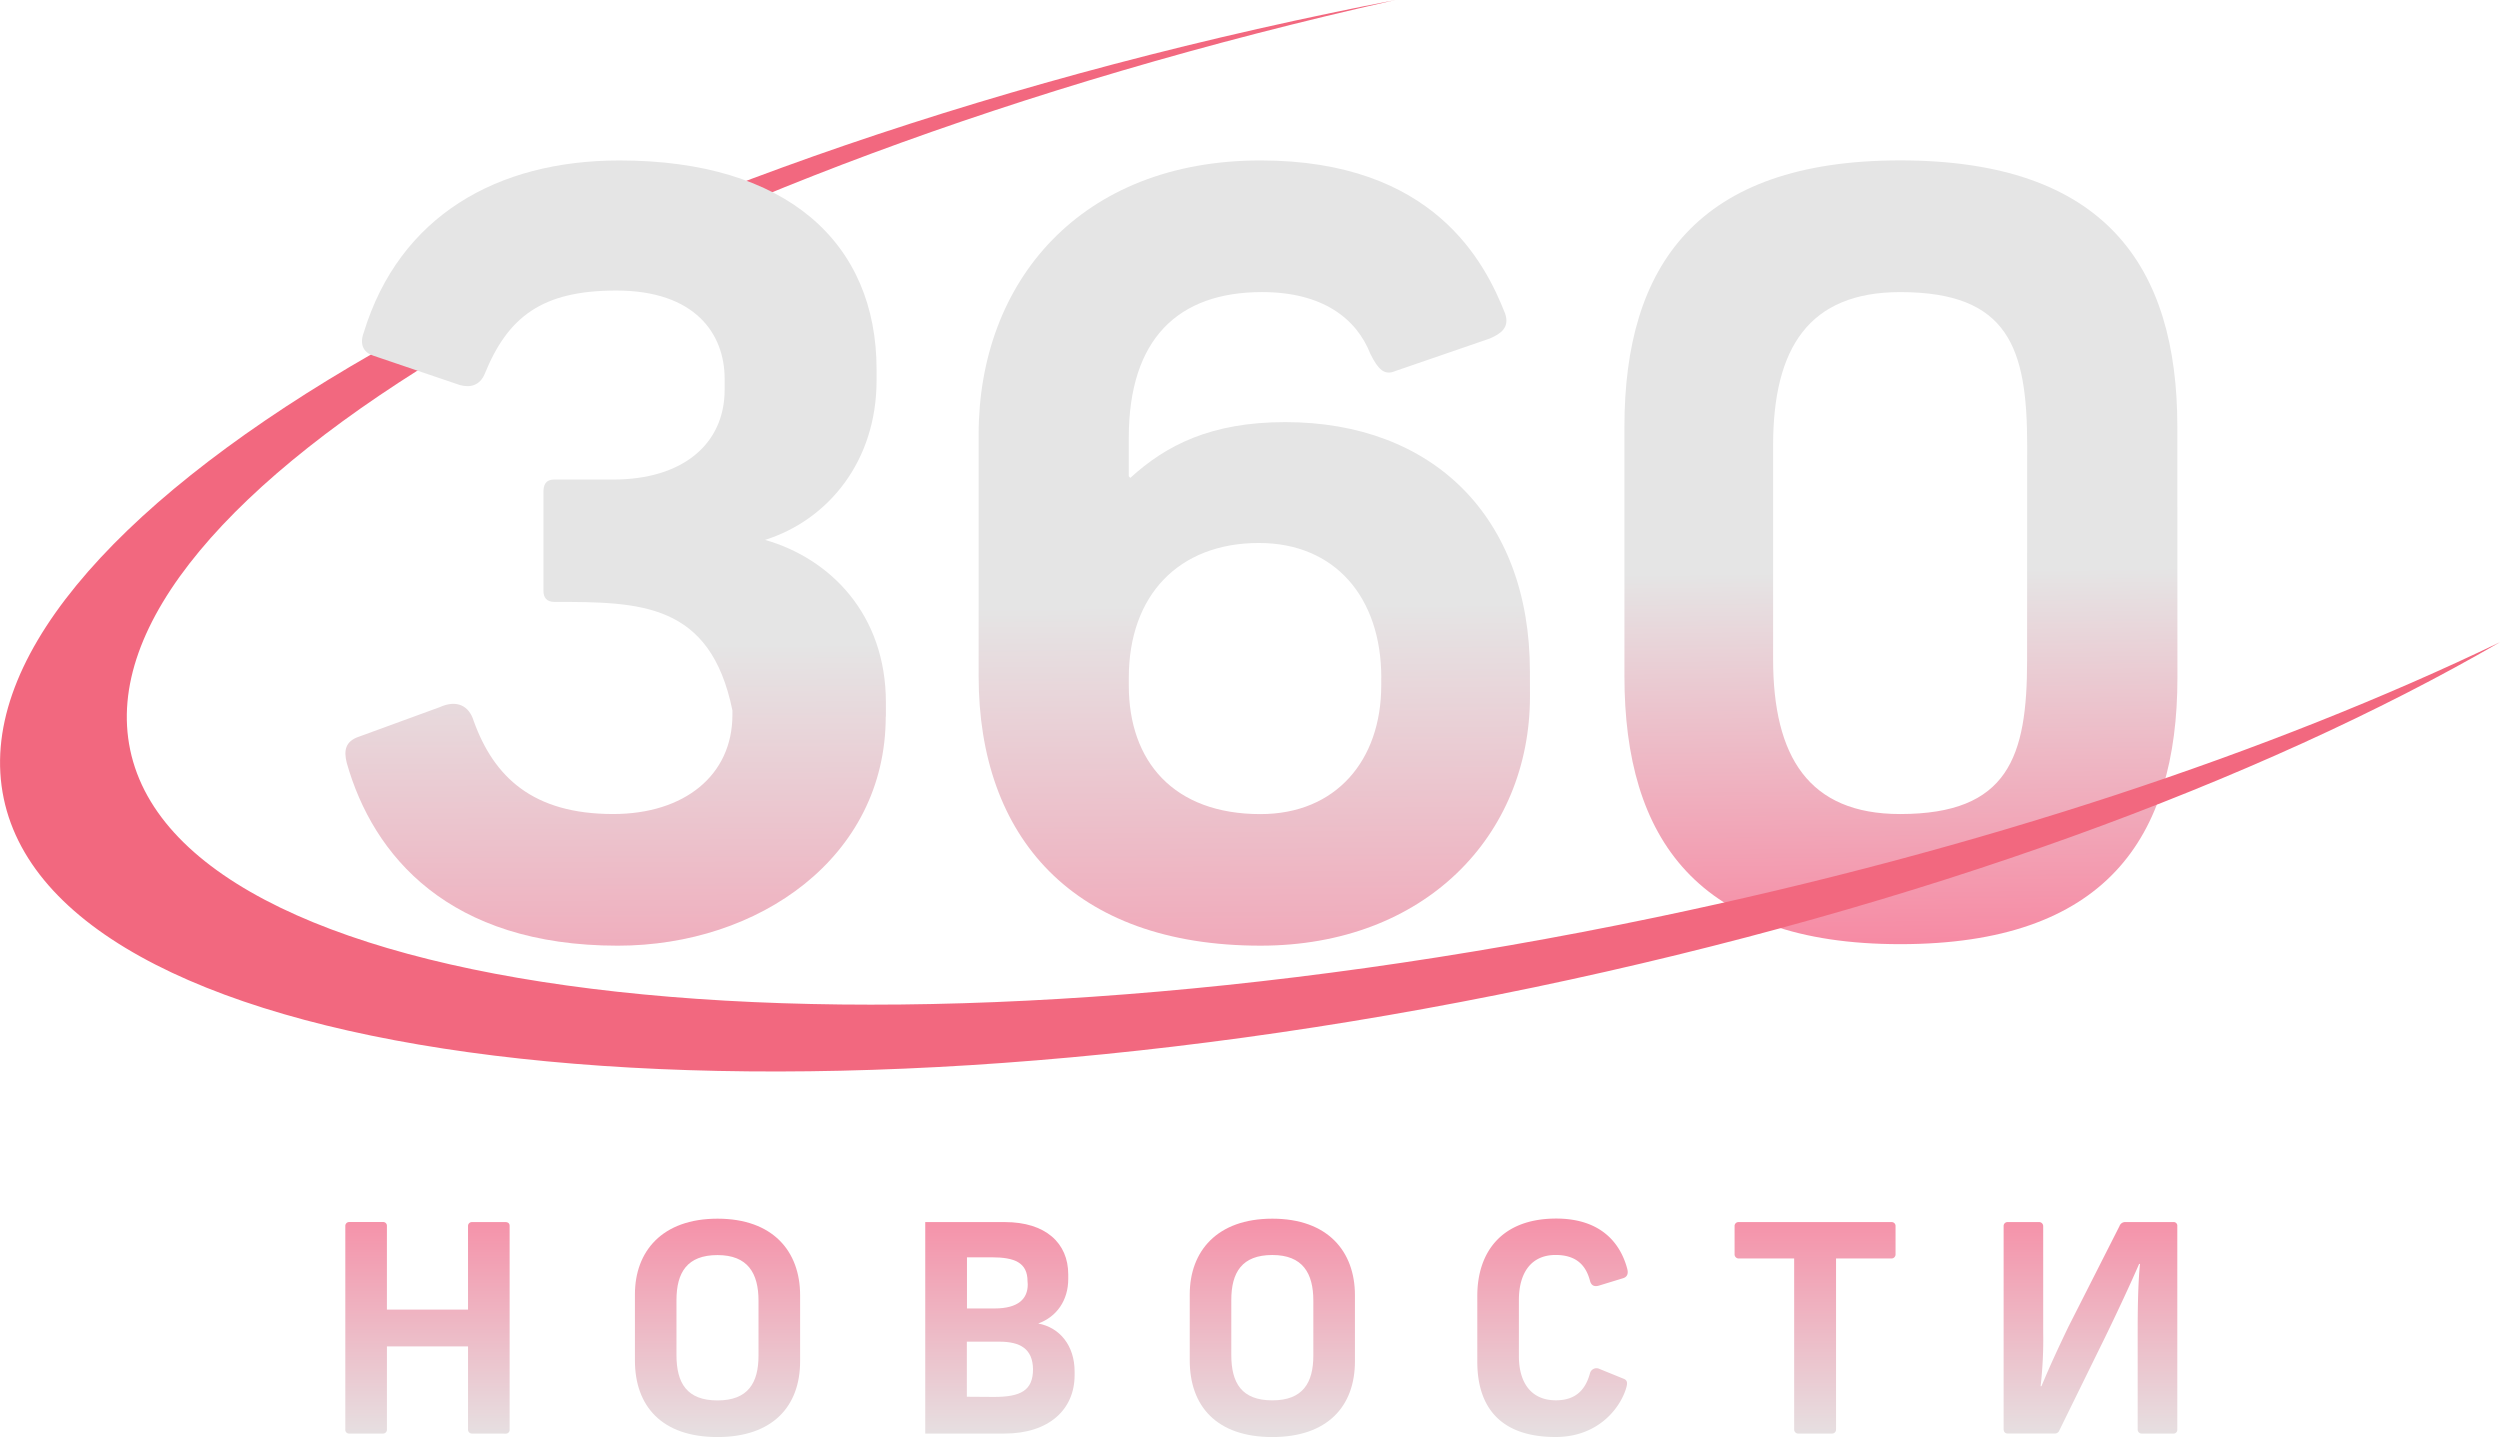<svg width="202.1mm" height="116.17mm" version="1.1" viewBox="0 0 202.1 116.17" xmlns="http://www.w3.org/2000/svg" xmlns:xlink="http://www.w3.org/1999/xlink">
 <defs>
  <linearGradient id="a" x1="689.04" x2="692.6" y1="206.92" y2="491.36" gradientTransform="matrix(.223 0 0 .223 3.046 126.97)" gradientUnits="userSpaceOnUse" xlink:href="#m"/>
  <linearGradient id="m" x1="690.44" x2="690.44" y1="207.4" y2="349.89" gradientUnits="userSpaceOnUse">
   <stop stop-color="#e5e5e5" offset="0"/>
   <stop stop-color="#f788a2" offset=".486"/>
  </linearGradient>
  <linearGradient id="i" x1="455.59" x2="458.76" y1="219.4" y2="616.95" gradientTransform="matrix(.223 0 0 .223 3.046 126.97)" xlink:href="#m"/>
  <linearGradient id="j" x1="222" x2="223.58" y1="233.66" y2="615.37" gradientTransform="matrix(.223 0 0 .223 3.046 126.97)" xlink:href="#m"/>
  <linearGradient id="h" x1="155.29" x2="155.29" y1="525.76" y2="333.76" gradientTransform="matrix(.223 0 0 .223 3.046 126.97)" xlink:href="#m"/>
  <linearGradient id="g" x1="260.6" x2="260.6" y1="525.76" y2="333.76" gradientTransform="matrix(.223 0 0 .223 3.046 126.97)" xlink:href="#m"/>
  <linearGradient id="f" x1="363.19" x2="363.19" y1="525.76" y2="333.76" gradientTransform="matrix(.223 0 0 .223 3.046 126.97)" xlink:href="#m"/>
  <linearGradient id="e" x1="462.1" x2="462.1" y1="525.76" y2="333.76" gradientTransform="matrix(.223 0 0 .223 3.046 126.97)" xlink:href="#m"/>
  <linearGradient id="d" x1="563.82" x2="563.82" y1="525.76" y2="333.76" gradientTransform="matrix(.223 0 0 .223 3.046 126.97)" xlink:href="#m"/>
  <linearGradient id="c" x1="659.24" x2="659.24" y1="525.76" y2="333.76" gradientTransform="matrix(.223 0 0 .223 3.046 126.97)" xlink:href="#m"/>
  <linearGradient id="k" x1="759.25" x2="759.25" y1="525.76" y2="333.76" gradientTransform="matrix(.223 0 0 .223 3.046 126.97)" xlink:href="#m"/>
 </defs>
 <g transform="translate(-3.047 -126.97)" stroke-width=".223">
  <path class="cls-2" d="m179.07 181.76c0 13.021-5.885 21.536-22.411 21.536-16.401 0-22.293-8.516-22.293-21.661v-20.165c0-13.021 5.885-21.534 22.286-21.534 16.526 0 22.411 8.513 22.411 21.534zm-12.146-18.781c0-7.886-1.502-12.395-10.265-12.395-7.38 0-10.274 4.509-10.274 12.395v17.278c0 7.888 2.88 12.52 10.267 12.52 8.763 0 10.265-4.632 10.265-12.395z" fill="url(#a)"/>
  <path class="cls-7" d="m13.569 187.58c4.342 20.797 59.572 26.86 123.36 13.541 26.237-5.478 49.832-13.39 68.216-22.237-19.364 11.22-46.829 21.367-78.087 27.902-63.78 13.319-119.17 6.484-123.71-15.271-4.54-21.754 43.484-50.177 107.27-63.493q2.631-0.55 5.242-1.053c-61.11 13.71-106.51 40.401-102.29 60.611z" fill="#f2687f"/>
  <path class="cls-8" d="m74.65 184.89c0 11.391-10.267 18.529-21.661 18.529-13.648 0-19.782-7.263-21.91-14.774-0.252-1.002-0.125-1.752 1.002-2.128l6.51-2.379c1.378-0.625 2.379-0.125 2.753 1.126 1.629 4.507 4.759 7.512 11.269 7.512 5.76 0 9.642-3.129 9.642-8.013v-0.369c-1.787-8.725-7.476-8.765-14.398-8.765-0.628 0-0.877-0.376-0.877-0.877v-8.013c0-0.501 0.125-1.002 0.877-1.002h4.756c5.636 0 9.014-2.88 9.014-7.263v-0.879c0-3.632-2.377-7.138-8.763-7.138-6.01 0-8.765 2.128-10.643 6.762-0.376 0.877-1.126 1.126-2.003 0.877l-7.011-2.379c-0.75-0.252-1.126-0.877-0.75-1.879 2.878-9.39 10.766-13.897 20.668-13.897 13.521 0 20.784 6.635 20.784 16.902v0.877c0 6.51-3.882 11.269-9.014 12.896 5.257 1.502 9.767 6.01 9.767 13.145v1.128z" fill="url(#j)" Googl="true"/>
  <path class="cls-9" d="m126.73 183.26c0 11.269-8.513 20.158-21.783 20.158-15.151 0-22.787-8.765-22.787-21.785v-19.531c0-12.395 8.262-22.162 22.787-22.162 14.022 0 18.153 8.264 19.78 12.395 0.376 1.126-0.374 1.627-1.251 2.003l-7.639 2.629c-0.875 0.376-1.375-0.125-2.003-1.375-1.126-2.88-3.879-5.01-8.763-5.01-6.766 0-10.773 3.764-10.773 11.776v3.116l0.125 0.127c2.88-2.631 6.51-4.507 12.522-4.507 11.894 0 19.78 7.636 19.78 20.156zm-12.019-1.502c0-6.51-3.755-10.893-9.891-10.893-6.515 0-10.521 4.258-10.521 10.893v0.632c0 6.136 3.63 10.392 10.643 10.392 6.134 0 9.764-4.38 9.764-10.392v-0.625z" fill="url(#i)"/>
  <path class="cls-10" d="m41.217 242.86a0.318 0.318 0 0 1-0.334-0.327v-6.722h-6.557v6.722a0.314 0.314 0 0 1-0.303 0.327h-2.756a0.3 0.3 0 0 1-0.305-0.327v-16.47a0.312 0.312 0 0 1 0.305-0.305h2.733a0.3 0.3 0 0 1 0.325 0.305v6.773h6.557v-6.768a0.312 0.312 0 0 1 0.305-0.305h2.709c0.234 0 0.349 0.118 0.349 0.305v16.47a0.303 0.303 0 0 1-0.325 0.327z" fill="url(#h)"/>
  <path class="cls-11" d="m67.728 237.02c0 3.643-2.226 6.121-6.677 6.121-4.532 0-6.677-2.524-6.677-6.19v-5.342c0-3.481 2.195-6.121 6.677-6.121s6.677 2.64 6.677 6.19zm-3.363-4.897c0-2.226-0.864-3.692-3.316-3.692s-3.316 1.402-3.316 3.646v4.436c0 2.266 0.841 3.668 3.316 3.668 2.475 0 3.316-1.425 3.316-3.621z" fill="url(#g)"/>
  <path class="cls-12" d="m77.844 242.86v-17.098h6.423c3.316 0 5.137 1.705 5.137 4.229v0.372c0 1.729-0.933 3.06-2.428 3.599 1.752 0.325 2.942 1.798 2.942 3.877v0.303c0 2.755-2.054 4.718-5.676 4.718zm8.269-12.31c0-1.518-1.05-1.939-2.893-1.939h-2.003v4.135h2.226c1.939 0 2.687-0.795 2.687-1.939zm-2.711 9.348c2.15 0 3.154-0.514 3.154-2.241-0.022-1.658-1.05-2.226-2.709-2.226h-2.64v4.452z" fill="url(#f)"/>
  <path class="cls-13" d="m112.58 237.02c0 3.643-2.226 6.121-6.677 6.121-4.532 0-6.677-2.524-6.677-6.19v-5.342c0-3.481 2.197-6.121 6.677-6.121s6.677 2.64 6.677 6.19zm-3.363-4.903c0-2.226-0.864-3.692-3.316-3.692-2.453 0-3.316 1.402-3.316 3.646v4.436c0 2.266 0.839 3.668 3.316 3.668 2.477 0 3.316-1.425 3.316-3.621z" fill="url(#e)"/>
  <path class="cls-14" d="m134.28 238.42c0.396 0.14 0.327 0.445 0.187 0.89-0.545 1.631-2.326 3.828-5.665 3.828-4.251 0-6.33-2.197-6.33-6.096v-5.302c0-3.621 2.032-6.261 6.375-6.261 3.575 0 5.186 1.939 5.747 4.064 0.093 0.352 0.025 0.63-0.303 0.748l-1.985 0.608c-0.398 0.116-0.632-0.025-0.726-0.398-0.327-1.238-1.097-2.079-2.778-2.079-1.963 0-2.967 1.427-2.967 3.646v4.529c0 2.226 1.05 3.575 2.989 3.575 1.658 0 2.406-0.91 2.755-2.172a0.539 0.539 0 0 1 0.748-0.374z" fill="url(#d)"/>
  <path class="cls-15" d="m148.39 242.86a0.329 0.329 0 0 1-0.303-0.327v-13.828h-4.509a0.332 0.332 0 0 1-0.307-0.349v-2.266a0.312 0.312 0 0 1 0.305-0.327h12.404a0.312 0.312 0 0 1 0.303 0.327v2.266a0.329 0.329 0 0 1-0.303 0.349h-4.507v13.828a0.321 0.321 0 0 1-0.327 0.327z" fill="url(#c)"/>
  <path class="cls-16" d="m176.16 242.86a0.325 0.325 0 0 1-0.303-0.305v-8.013c0-1.471 0.022-3.808 0.187-5.395h-0.071c-0.652 1.518-1.821 4.017-2.731 5.885l-3.715 7.567a0.387 0.387 0 0 1-0.374 0.258h-3.784c-0.303 0-0.349-0.211-0.349-0.398v-16.37a0.314 0.314 0 0 1 0.303-0.327h2.593a0.332 0.332 0 0 1 0.303 0.327v8.571a32.988 32.988 0 0 1-0.209 4.369h0.069c0.701-1.683 1.355-3.083 2.172-4.79l4.135-8.151a0.49 0.49 0 0 1 0.445-0.327h3.902a0.296 0.296 0 0 1 0.327 0.327v16.47a0.307 0.307 0 0 1-0.28 0.305z" fill="url(#k)"/>
 </g>
</svg>
